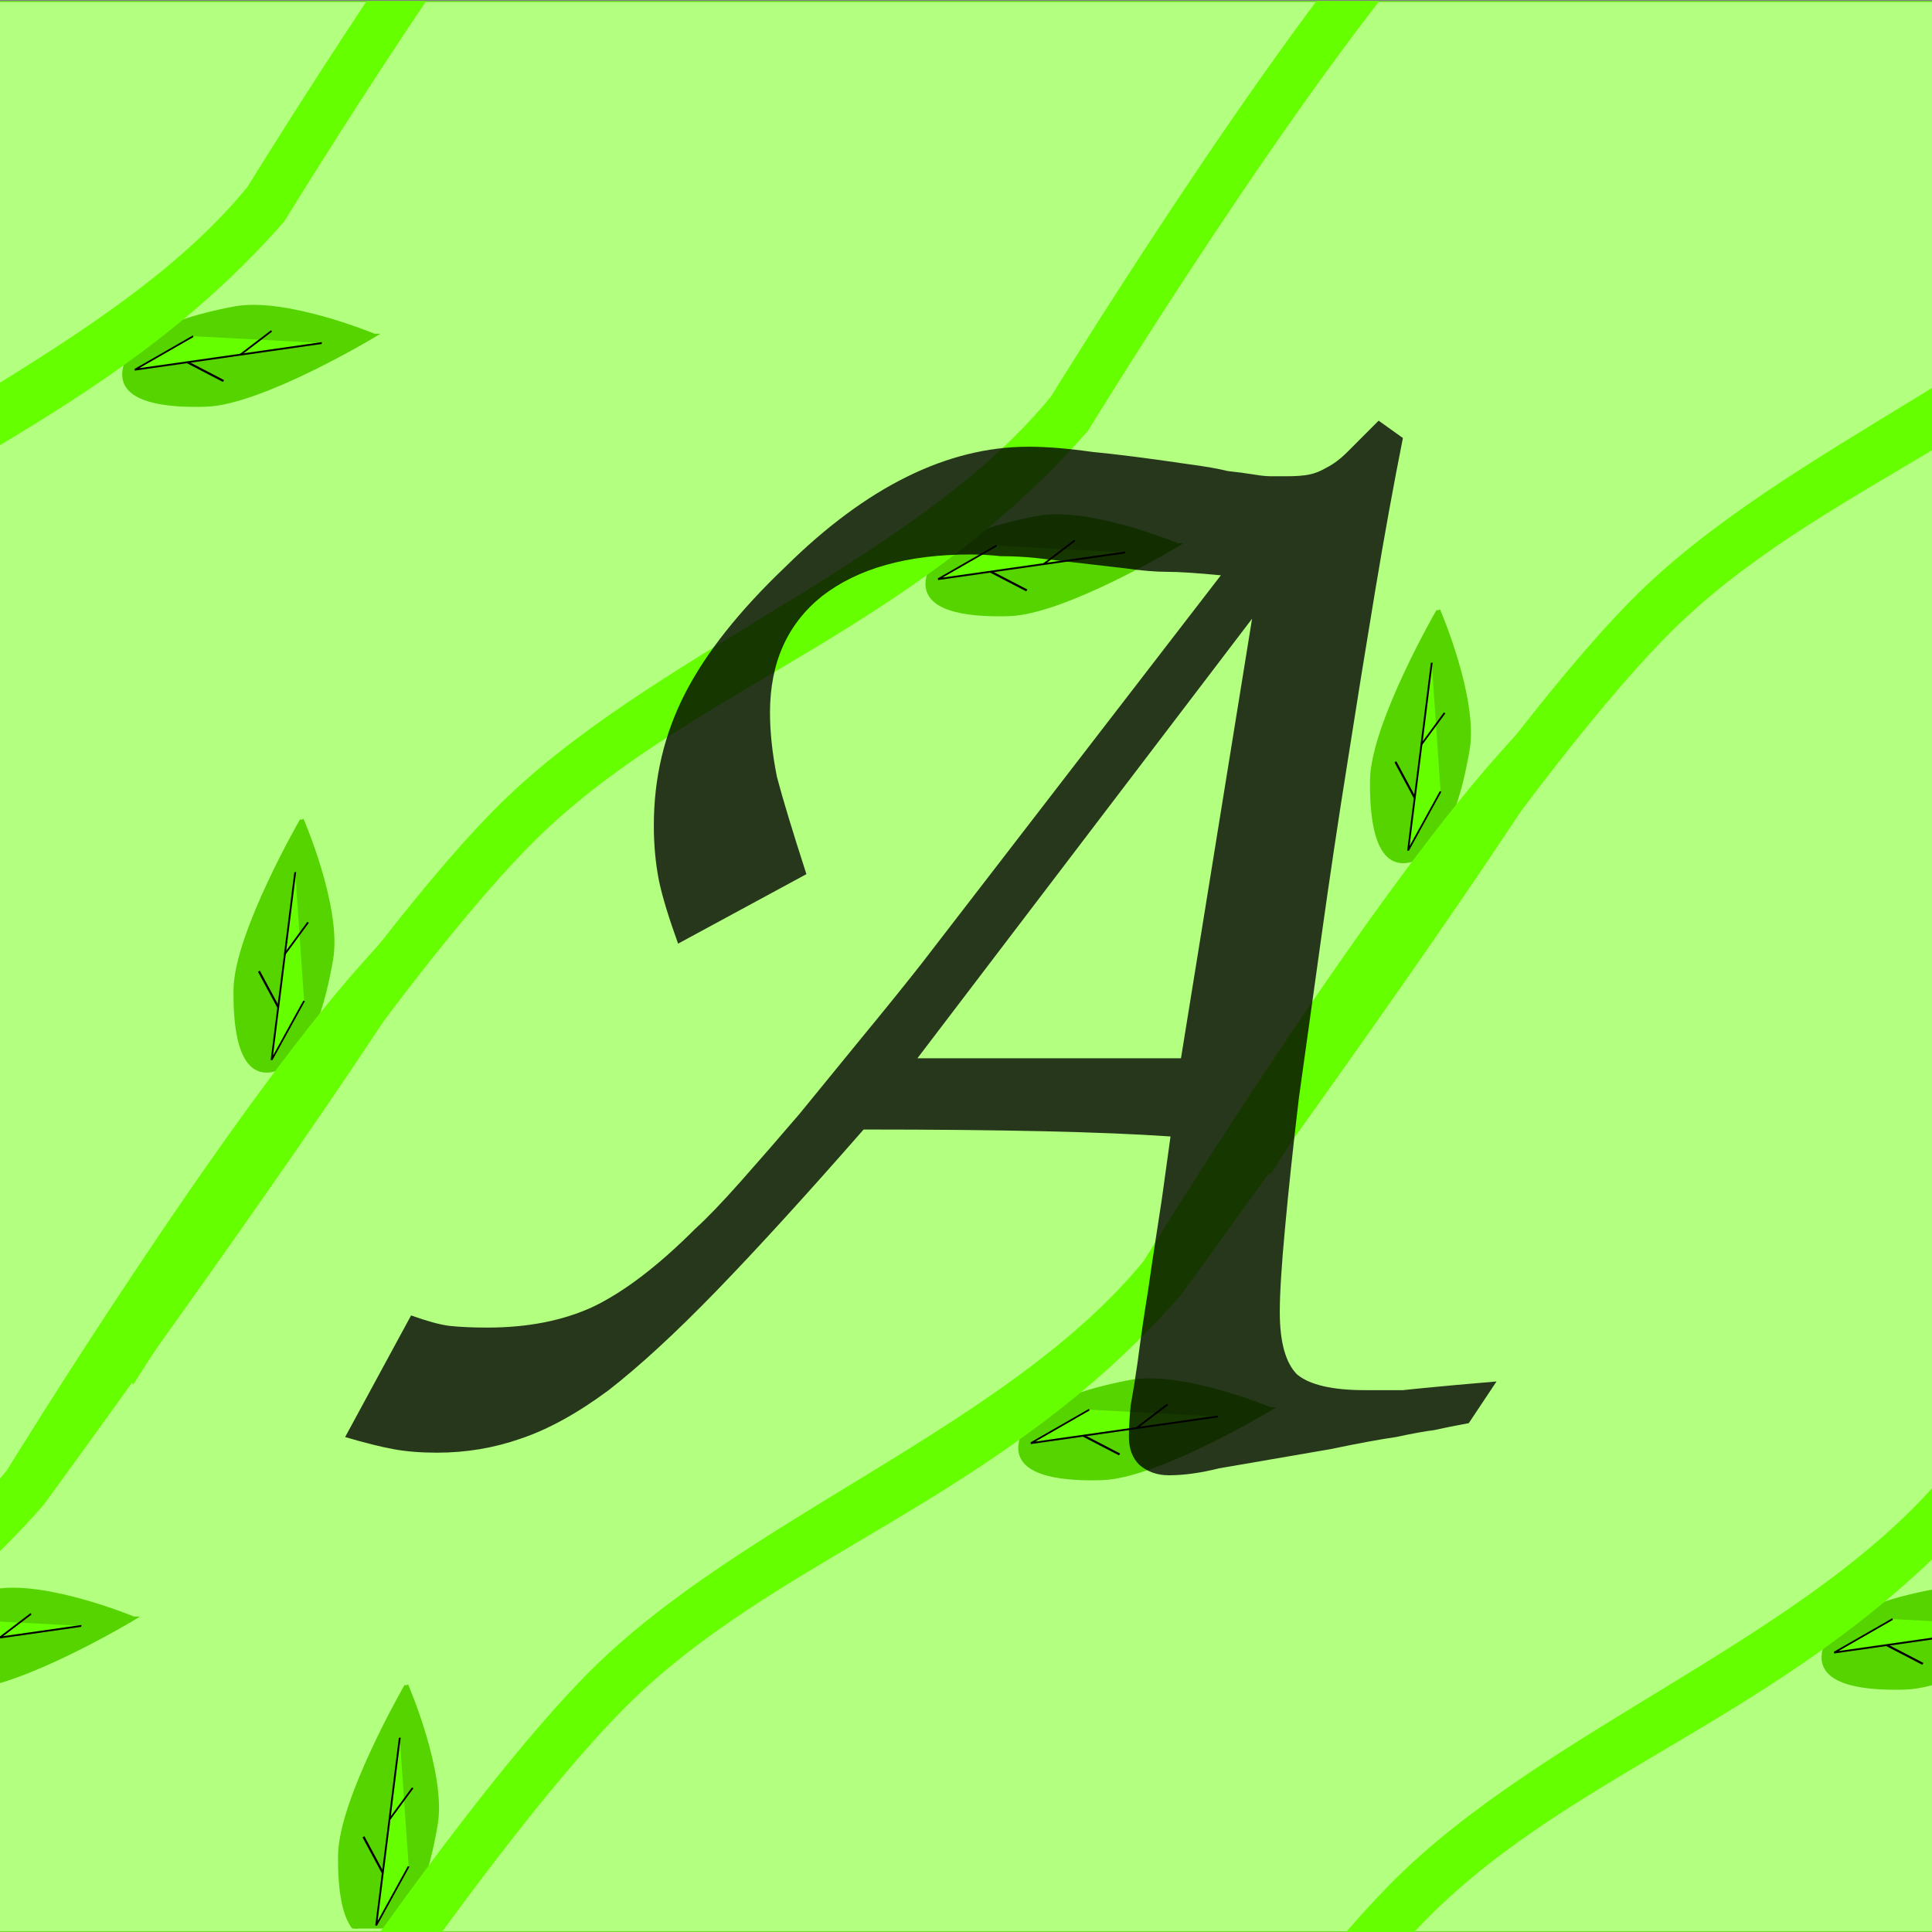 <?xml version="1.0" encoding="UTF-8" standalone="no"?>
<!-- Created with Inkscape (http://www.inkscape.org/) -->

<svg
   width="149.935"
   height="149.935"
   viewBox="-530.746 179.638 149.935 149.935"
   version="1.1"
   id="svg8"
   inkscape:version="1.2.2 (b0a8486541, 2022-12-01)"
   sodipodi:docname="tile_back.svg"
   xmlns:inkscape="http://www.inkscape.org/namespaces/inkscape"
   xmlns:sodipodi="http://sodipodi.sourceforge.net/DTD/sodipodi-0.dtd"
   xmlns="http://www.w3.org/2000/svg"
   xmlns:svg="http://www.w3.org/2000/svg"
   xmlns:rdf="http://www.w3.org/1999/02/22-rdf-syntax-ns#"
   xmlns:cc="http://creativecommons.org/ns#"
   xmlns:dc="http://purl.org/dc/elements/1.1/">
  <rect x="-530.746" y="179.638" width="149.935" height="149.935" fill="#808080" stroke="none"/>
  <sodipodi:namedview
     id="base"
     pagecolor="#ffffff"
     bordercolor="#666666"
     borderopacity="1.0"
     inkscape:pageopacity="0.0"
     inkscape:pageshadow="2"
     inkscape:zoom="3.959798"
     inkscape:cx="46.719555"
     inkscape:cy="86.115504"
     inkscape:document-units="mm"
     inkscape:current-layer="text8339"
     showgrid="false"
     inkscape:window-width="2560"
     inkscape:window-height="1358"
     inkscape:window-x="1920"
     inkscape:window-y="0"
     inkscape:window-maximized="1"
     inkscape:showpageshadow="2"
     inkscape:pagecheckerboard="0"
     inkscape:deskcolor="#d1d1d1" />
  <defs
     id="defs2">
    <clipPath
       clipPathUnits="userSpaceOnUse"
       id="clipPath8365">
      <rect
         style="opacity:1;fill:#b3ff80;fill-opacity:1;stroke:#55d400;stroke-width:0.136;stroke-miterlimit:4;stroke-dasharray:none;stroke-opacity:1"
         id="rect8367"
         width="149.868"
         height="148.983"
         x="-530.171"
         y="180.078" />
    </clipPath>
    <clipPath
       clipPathUnits="userSpaceOnUse"
       id="clipPath8369">
      <rect
         style="opacity:1;fill:#b3ff80;fill-opacity:1;stroke:#55d400;stroke-width:0.136;stroke-miterlimit:4;stroke-dasharray:none;stroke-opacity:1"
         id="rect8371"
         width="149.868"
         height="148.983"
         x="-807.948"
         y="144.723" />
    </clipPath>
    <clipPath
       clipPathUnits="userSpaceOnUse"
       id="clipPath8373">
      <rect
         style="opacity:1;fill:#b3ff80;fill-opacity:1;stroke:#55d400;stroke-width:0.136;stroke-miterlimit:4;stroke-dasharray:none;stroke-opacity:1"
         id="rect8375"
         width="149.868"
         height="148.983"
         x="-657.948"
         y="144.723" />
    </clipPath>
    <clipPath
       clipPathUnits="userSpaceOnUse"
       id="clipPath8377">
      <rect
         style="opacity:1;fill:#b3ff80;fill-opacity:1;stroke:#55d400;stroke-width:0.136;stroke-miterlimit:4;stroke-dasharray:none;stroke-opacity:1"
         id="rect8379"
         width="149.868"
         height="148.983"
         x="-745.831"
         y="160.885" />
    </clipPath>
    <clipPath
       clipPathUnits="userSpaceOnUse"
       id="clipPath8381">
      <rect
         style="opacity:1;fill:#b3ff80;fill-opacity:1;stroke:#55d400;stroke-width:0.136;stroke-miterlimit:4;stroke-dasharray:none;stroke-opacity:1"
         id="rect8383"
         width="149.868"
         height="148.983"
         x="-595.831"
         y="160.885" />
    </clipPath>
    <clipPath
       clipPathUnits="userSpaceOnUse"
       id="clipPath4837">
      <rect
         y="180.078"
         x="-530.171"
         height="148.983"
         width="149.868"
         id="rect4839"
         style="opacity:1;fill:#b3ff80;fill-opacity:1;stroke:#55d400;stroke-width:0.136;stroke-miterlimit:4;stroke-dasharray:none;stroke-opacity:1" />
    </clipPath>
    <clipPath
       clipPathUnits="userSpaceOnUse"
       id="clipPath4841">
      <rect
         y="180.078"
         x="-530.171"
         height="148.983"
         width="149.868"
         id="rect4843"
         style="opacity:1;fill:#b3ff80;fill-opacity:1;stroke:#55d400;stroke-width:0.136;stroke-miterlimit:4;stroke-dasharray:none;stroke-opacity:1" />
    </clipPath>
    <clipPath
       clipPathUnits="userSpaceOnUse"
       id="clipPath4845">
      <rect
         y="218.276"
         x="-267.519"
         height="37.946"
         width="38.317"
         id="rect4847"
         style="opacity:1;fill:#b3ff80;fill-opacity:1;stroke:#55d400;stroke-width:0.035;stroke-miterlimit:4;stroke-dasharray:none;stroke-opacity:1"
         transform="matrix(0.611,0.792,-0.623,0.782,0,0)" />
    </clipPath>
    <clipPath
       clipPathUnits="userSpaceOnUse"
       id="clipPath4849">
      <rect
         y="194.45"
         x="-272.481"
         height="37.946"
         width="38.317"
         id="rect4851"
         style="opacity:1;fill:#b3ff80;fill-opacity:1;stroke:#55d400;stroke-width:0.035;stroke-miterlimit:4;stroke-dasharray:none;stroke-opacity:1"
         transform="matrix(0.611,-0.792,-0.623,-0.782,0,0)" />
    </clipPath>
    <clipPath
       clipPathUnits="userSpaceOnUse"
       id="clipPath4853">
      <rect
         y="180.078"
         x="-530.171"
         height="148.983"
         width="149.868"
         id="rect4855"
         style="opacity:1;fill:#b3ff80;fill-opacity:1;stroke:#55d400;stroke-width:0.136;stroke-miterlimit:4;stroke-dasharray:none;stroke-opacity:1" />
    </clipPath>
    <clipPath
       clipPathUnits="userSpaceOnUse"
       id="clipPath4857">
      <rect
         y="197.176"
         x="-246.884"
         height="37.946"
         width="38.317"
         id="rect4859"
         style="opacity:1;fill:#b3ff80;fill-opacity:1;stroke:#55d400;stroke-width:0.035;stroke-miterlimit:4;stroke-dasharray:none;stroke-opacity:1"
         transform="matrix(0.611,0.792,-0.623,0.782,0,0)" />
    </clipPath>
    <clipPath
       clipPathUnits="userSpaceOnUse"
       id="clipPath4861">
      <rect
         y="173.35"
         x="-251.845"
         height="37.946"
         width="38.317"
         id="rect4863"
         style="opacity:1;fill:#b3ff80;fill-opacity:1;stroke:#55d400;stroke-width:0.035;stroke-miterlimit:4;stroke-dasharray:none;stroke-opacity:1"
         transform="matrix(0.611,-0.792,-0.623,-0.782,0,0)" />
    </clipPath>
    <clipPath
       clipPathUnits="userSpaceOnUse"
       id="clipPath4865">
      <rect
         y="180.078"
         x="-530.171"
         height="148.983"
         width="149.868"
         id="rect4867"
         style="opacity:1;fill:#b3ff80;fill-opacity:1;stroke:#55d400;stroke-width:0.136;stroke-miterlimit:4;stroke-dasharray:none;stroke-opacity:1" />
    </clipPath>
    <clipPath
       clipPathUnits="userSpaceOnUse"
       id="clipPath4869">
      <rect
         y="194.45"
         x="-234.13"
         height="37.946"
         width="38.317"
         id="rect4871"
         style="opacity:1;fill:#b3ff80;fill-opacity:1;stroke:#55d400;stroke-width:0.035;stroke-miterlimit:4;stroke-dasharray:none;stroke-opacity:1"
         transform="matrix(0.611,-0.792,-0.623,-0.782,0,0)" />
    </clipPath>
    <clipPath
       clipPathUnits="userSpaceOnUse"
       id="clipPath4873">
      <rect
         y="180.078"
         x="-530.171"
         height="148.983"
         width="149.868"
         id="rect4875"
         style="opacity:1;fill:#b3ff80;fill-opacity:1;stroke:#55d400;stroke-width:0.136;stroke-miterlimit:4;stroke-dasharray:none;stroke-opacity:1" />
    </clipPath>
    <clipPath
       clipPathUnits="userSpaceOnUse"
       id="clipPath4877">
      <rect
         y="176.045"
         x="-188.131"
         height="37.946"
         width="38.317"
         id="rect4879"
         style="opacity:1;fill:#b3ff80;fill-opacity:1;stroke:#55d400;stroke-width:0.035;stroke-miterlimit:4;stroke-dasharray:none;stroke-opacity:1"
         transform="matrix(0.611,0.792,-0.623,0.782,0,0)" />
    </clipPath>
    <clipPath
       clipPathUnits="userSpaceOnUse"
       id="clipPath4881">
      <rect
         y="197.176"
         x="-208.533"
         height="37.946"
         width="38.317"
         id="rect4883"
         style="opacity:1;fill:#b3ff80;fill-opacity:1;stroke:#55d400;stroke-width:0.035;stroke-miterlimit:4;stroke-dasharray:none;stroke-opacity:1"
         transform="matrix(0.611,0.792,-0.623,0.782,0,0)" />
    </clipPath>
    <clipPath
       clipPathUnits="userSpaceOnUse"
       id="clipPath4885">
      <rect
         y="173.35"
         x="-213.495"
         height="37.946"
         width="38.317"
         id="rect4887"
         style="opacity:1;fill:#b3ff80;fill-opacity:1;stroke:#55d400;stroke-width:0.035;stroke-miterlimit:4;stroke-dasharray:none;stroke-opacity:1"
         transform="matrix(0.611,-0.792,-0.623,-0.782,0,0)" />
    </clipPath>
    <clipPath
       clipPathUnits="userSpaceOnUse"
       id="clipPath4889">
      <rect
         y="180.078"
         x="-530.171"
         height="148.983"
         width="149.868"
         id="rect4891"
         style="opacity:1;fill:#b3ff80;fill-opacity:1;stroke:#55d400;stroke-width:0.136;stroke-miterlimit:4;stroke-dasharray:none;stroke-opacity:1" />
    </clipPath>
    <clipPath
       clipPathUnits="userSpaceOnUse"
       id="clipPath4893">
      <rect
         y="222.393"
         x="-251.638"
         height="37.946"
         width="38.317"
         id="rect4895"
         style="opacity:1;fill:#b3ff80;fill-opacity:1;stroke:#55d400;stroke-width:0.035;stroke-miterlimit:4;stroke-dasharray:none;stroke-opacity:1"
         transform="matrix(0.611,0.792,-0.623,0.782,0,0)" />
    </clipPath>
    <clipPath
       clipPathUnits="userSpaceOnUse"
       id="clipPath4897">
      <rect
         y="198.567"
         x="-256.599"
         height="37.946"
         width="38.317"
         id="rect4899"
         style="opacity:1;fill:#b3ff80;fill-opacity:1;stroke:#55d400;stroke-width:0.035;stroke-miterlimit:4;stroke-dasharray:none;stroke-opacity:1"
         transform="matrix(0.611,-0.792,-0.623,-0.782,0,0)" />
    </clipPath>
    <clipPath
       clipPathUnits="userSpaceOnUse"
       id="clipPath4901">
      <rect
         y="180.078"
         x="-530.171"
         height="148.983"
         width="149.868"
         id="rect4903"
         style="opacity:1;fill:#b3ff80;fill-opacity:1;stroke:#55d400;stroke-width:0.136;stroke-miterlimit:4;stroke-dasharray:none;stroke-opacity:1" />
    </clipPath>
    <clipPath
       clipPathUnits="userSpaceOnUse"
       id="clipPath4905">
      <rect
         y="180.162"
         x="-210.601"
         height="37.946"
         width="38.317"
         id="rect4907"
         style="opacity:1;fill:#b3ff80;fill-opacity:1;stroke:#55d400;stroke-width:0.035;stroke-miterlimit:4;stroke-dasharray:none;stroke-opacity:1"
         transform="matrix(0.611,0.792,-0.623,0.782,0,0)" />
    </clipPath>
    <clipPath
       clipPathUnits="userSpaceOnUse"
       id="clipPath4909">
      <rect
         y="201.293"
         x="-231.003"
         height="37.946"
         width="38.317"
         id="rect4911"
         style="opacity:1;fill:#b3ff80;fill-opacity:1;stroke:#55d400;stroke-width:0.035;stroke-miterlimit:4;stroke-dasharray:none;stroke-opacity:1"
         transform="matrix(0.611,0.792,-0.623,0.782,0,0)" />
    </clipPath>
    <clipPath
       clipPathUnits="userSpaceOnUse"
       id="clipPath4913">
      <rect
         y="177.467"
         x="-235.964"
         height="37.946"
         width="38.317"
         id="rect4915"
         style="opacity:1;fill:#b3ff80;fill-opacity:1;stroke:#55d400;stroke-width:0.035;stroke-miterlimit:4;stroke-dasharray:none;stroke-opacity:1"
         transform="matrix(0.611,-0.792,-0.623,-0.782,0,0)" />
    </clipPath>
    <clipPath
       clipPathUnits="userSpaceOnUse"
       id="clipPath4917">
      <rect
         y="180.078"
         x="-530.171"
         height="148.983"
         width="149.868"
         id="rect4919"
         style="opacity:1;fill:#b3ff80;fill-opacity:1;stroke:#55d400;stroke-width:0.136;stroke-miterlimit:4;stroke-dasharray:none;stroke-opacity:1" />
    </clipPath>
    <clipPath
       clipPathUnits="userSpaceOnUse"
       id="clipPath4921">
      <rect
         y="222.393"
         x="-213.287"
         height="37.946"
         width="38.317"
         id="rect4923"
         style="opacity:1;fill:#b3ff80;fill-opacity:1;stroke:#55d400;stroke-width:0.035;stroke-miterlimit:4;stroke-dasharray:none;stroke-opacity:1"
         transform="matrix(0.611,0.792,-0.623,0.782,0,0)" />
    </clipPath>
    <clipPath
       clipPathUnits="userSpaceOnUse"
       id="clipPath4925">
      <rect
         y="198.567"
         x="-218.248"
         height="37.946"
         width="38.317"
         id="rect4927"
         style="opacity:1;fill:#b3ff80;fill-opacity:1;stroke:#55d400;stroke-width:0.035;stroke-miterlimit:4;stroke-dasharray:none;stroke-opacity:1"
         transform="matrix(0.611,-0.792,-0.623,-0.782,0,0)" />
    </clipPath>
    <clipPath
       clipPathUnits="userSpaceOnUse"
       id="clipPath4929">
      <rect
         y="180.078"
         x="-530.171"
         height="148.983"
         width="149.868"
         id="rect4931"
         style="opacity:1;fill:#b3ff80;fill-opacity:1;stroke:#55d400;stroke-width:0.136;stroke-miterlimit:4;stroke-dasharray:none;stroke-opacity:1" />
    </clipPath>
    <clipPath
       clipPathUnits="userSpaceOnUse"
       id="clipPath4933">
      <rect
         y="180.162"
         x="-172.25"
         height="37.946"
         width="38.317"
         id="rect4935"
         style="opacity:1;fill:#b3ff80;fill-opacity:1;stroke:#55d400;stroke-width:0.035;stroke-miterlimit:4;stroke-dasharray:none;stroke-opacity:1"
         transform="matrix(0.611,0.792,-0.623,0.782,0,0)" />
    </clipPath>
    <clipPath
       clipPathUnits="userSpaceOnUse"
       id="clipPath4937">
      <rect
         y="201.293"
         x="-192.652"
         height="37.946"
         width="38.317"
         id="rect4939"
         style="opacity:1;fill:#b3ff80;fill-opacity:1;stroke:#55d400;stroke-width:0.035;stroke-miterlimit:4;stroke-dasharray:none;stroke-opacity:1"
         transform="matrix(0.611,0.792,-0.623,0.782,0,0)" />
    </clipPath>
    <clipPath
       clipPathUnits="userSpaceOnUse"
       id="clipPath4941">
      <rect
         y="177.467"
         x="-197.613"
         height="37.946"
         width="38.317"
         id="rect4943"
         style="opacity:1;fill:#b3ff80;fill-opacity:1;stroke:#55d400;stroke-width:0.035;stroke-miterlimit:4;stroke-dasharray:none;stroke-opacity:1"
         transform="matrix(0.611,-0.792,-0.623,-0.782,0,0)" />
    </clipPath>
    <clipPath
       clipPathUnits="userSpaceOnUse"
       id="clipPath4945">
      <rect
         y="180.078"
         x="-530.171"
         height="148.983"
         width="149.868"
         id="rect4947"
         style="opacity:1;fill:#b3ff80;fill-opacity:1;stroke:#55d400;stroke-width:0.136;stroke-miterlimit:4;stroke-dasharray:none;stroke-opacity:1" />
    </clipPath>
  </defs>
  <g
     id="layer1"
     inkscape:groupmode="layer"
     inkscape:label="Layer 1">
    <rect
       style="opacity:1;fill:#b3ff80;fill-opacity:1;stroke:#55d400;stroke-width:0.136;stroke-miterlimit:4;stroke-dasharray:none;stroke-opacity:1"
       id="rect4797"
       width="149.868"
       height="148.983"
       x="-530.171"
       y="180.078"
       clip-path="url(#clipPath4945)"
       transform="matrix(1.004,0,0,1.006,1.34,-1.438)" />
    <g
       id="g4705"
       transform="matrix(3.151,-3.201,-2.509,-2.47,242.748,-516.691)"
       clip-path="url(#clipPath4941)">
      <path
         style="fill:#55d400;stroke:#55d400;stroke-width:0.076;stroke-linecap:butt;stroke-linejoin:miter;stroke-miterlimit:4;stroke-dasharray:none;stroke-opacity:1"
         d="m -256.619,6.462 c 0,0 -2.176,0.718 -2.866,1.559 -0.402,0.49 -1.026,1.377 -0.567,1.814 0.533,0.508 1.521,-0.274 2.074,-0.76 0.737,-0.648 1.359,-2.613 1.359,-2.613 z"
         id="path4697"
         inkscape:connector-curvature="0"
         sodipodi:nodetypes="csssc" />
      <path
         style="fill:#66ff00;stroke:#000000;stroke-width:0.036;stroke-linecap:butt;stroke-linejoin:miter;stroke-miterlimit:4;stroke-dasharray:none;stroke-opacity:1"
         d="m -257.336,7.163 -2.584,2.517 1.115,-0.399"
         id="path4699"
         inkscape:connector-curvature="0"
         sodipodi:nodetypes="ccc" />
      <path
         style="fill:#66ff00;stroke:#000000;stroke-width:0.038;stroke-linecap:butt;stroke-linejoin:miter;stroke-miterlimit:4;stroke-dasharray:none;stroke-opacity:1"
         d="m -259.194,8.97 0.206,-0.852"
         id="path4701"
         inkscape:connector-curvature="0" />
      <path
         style="fill:#66ff00;stroke:#000000;stroke-width:0.038;stroke-linecap:butt;stroke-linejoin:miter;stroke-miterlimit:4;stroke-dasharray:none;stroke-opacity:1"
         d="m -258.468,8.26 0.673,-0.124"
         id="path4703"
         inkscape:connector-curvature="0" />
    </g>
    <g
       id="g4715"
       transform="matrix(3.151,-3.201,2.509,2.47,223.343,-610.235)"
       clip-path="url(#clipPath4937)">
      <path
         style="fill:#55d400;stroke:#55d400;stroke-width:0.076;stroke-linecap:butt;stroke-linejoin:miter;stroke-miterlimit:4;stroke-dasharray:none;stroke-opacity:1"
         d="m -256.619,6.462 c 0,0 -2.176,0.718 -2.866,1.559 -0.402,0.49 -1.026,1.377 -0.567,1.814 0.533,0.508 1.521,-0.274 2.074,-0.76 0.737,-0.648 1.359,-2.613 1.359,-2.613 z"
         id="path4707"
         inkscape:connector-curvature="0"
         sodipodi:nodetypes="csssc" />
      <path
         style="fill:#66ff00;stroke:#000000;stroke-width:0.036;stroke-linecap:butt;stroke-linejoin:miter;stroke-miterlimit:4;stroke-dasharray:none;stroke-opacity:1"
         d="m -257.336,7.163 -2.584,2.517 1.115,-0.399"
         id="path4709"
         inkscape:connector-curvature="0"
         sodipodi:nodetypes="ccc" />
      <path
         style="fill:#66ff00;stroke:#000000;stroke-width:0.038;stroke-linecap:butt;stroke-linejoin:miter;stroke-miterlimit:4;stroke-dasharray:none;stroke-opacity:1"
         d="m -259.194,8.97 0.206,-0.852"
         id="path4711"
         inkscape:connector-curvature="0" />
      <path
         style="fill:#66ff00;stroke:#000000;stroke-width:0.038;stroke-linecap:butt;stroke-linejoin:miter;stroke-miterlimit:4;stroke-dasharray:none;stroke-opacity:1"
         d="m -258.468,8.26 0.673,-0.124"
         id="path4713"
         inkscape:connector-curvature="0" />
    </g>
    <g
       id="g4725"
       transform="matrix(3.151,-3.201,2.509,2.47,143.545,-527.273)"
       clip-path="url(#clipPath4933)">
      <path
         sodipodi:nodetypes="csssc"
         inkscape:connector-curvature="0"
         id="path4717"
         d="m -256.619,6.462 c 0,0 -2.176,0.718 -2.866,1.559 -0.402,0.49 -1.026,1.377 -0.567,1.814 0.533,0.508 1.521,-0.274 2.074,-0.76 0.737,-0.648 1.359,-2.613 1.359,-2.613 z"
         style="fill:#55d400;stroke:#55d400;stroke-width:0.076;stroke-linecap:butt;stroke-linejoin:miter;stroke-miterlimit:4;stroke-dasharray:none;stroke-opacity:1" />
      <path
         sodipodi:nodetypes="ccc"
         inkscape:connector-curvature="0"
         id="path4719"
         d="m -257.336,7.163 -2.584,2.517 1.115,-0.399"
         style="fill:#66ff00;stroke:#000000;stroke-width:0.036;stroke-linecap:butt;stroke-linejoin:miter;stroke-miterlimit:4;stroke-dasharray:none;stroke-opacity:1" />
      <path
         inkscape:connector-curvature="0"
         id="path4721"
         d="m -259.194,8.97 0.206,-0.852"
         style="fill:#66ff00;stroke:#000000;stroke-width:0.038;stroke-linecap:butt;stroke-linejoin:miter;stroke-miterlimit:4;stroke-dasharray:none;stroke-opacity:1" />
      <path
         inkscape:connector-curvature="0"
         id="path4723"
         d="m -258.468,8.26 0.673,-0.124"
         style="fill:#66ff00;stroke:#000000;stroke-width:0.038;stroke-linecap:butt;stroke-linejoin:miter;stroke-miterlimit:4;stroke-dasharray:none;stroke-opacity:1" />
    </g>
    <path
       style="fill:#66ff00;fill-opacity:1;stroke:#66ff00;stroke-width:0.838;stroke-miterlimit:4;stroke-dasharray:none;stroke-opacity:1"
       d="m -664.746,350.664 c 0,0 18.536,-29.117 30.375,-41.146 11.838,-12.029 32.547,-19.037 43.162,-32.014 0,0 16.616,-27.003 27.441,-39.1 11.381,-12.718 16.977,-16.518 16.977,-16.518 v 0 c 0,0 -5.966,4.994 -14.796,18.665 -8.83,13.67 -27.441,39.1 -27.441,39.1 -14.018,15.975 -31.323,19.985 -43.162,32.014 -11.838,12.029 -30.375,41.146 -30.375,41.146 z"
       id="path4727"
       inkscape:connector-curvature="0"
       sodipodi:nodetypes="cssscczsscc"
       clip-path="url(#clipPath4929)" />
    <g
       transform="matrix(3.162,-3.219,-2.518,-2.483,325.961,-604.319)"
       id="g8026"
       clip-path="url(#clipPath4925)">
      <path
         sodipodi:nodetypes="csssc"
         inkscape:connector-curvature="0"
         id="path8018"
         d="m -256.619,6.462 c 0,0 -2.176,0.718 -2.866,1.559 -0.402,0.49 -1.026,1.377 -0.567,1.814 0.533,0.508 1.521,-0.274 2.074,-0.76 0.737,-0.648 1.359,-2.613 1.359,-2.613 z"
         style="fill:#55d400;stroke:#55d400;stroke-width:0.076;stroke-linecap:butt;stroke-linejoin:miter;stroke-miterlimit:4;stroke-dasharray:none;stroke-opacity:1" />
      <path
         sodipodi:nodetypes="ccc"
         inkscape:connector-curvature="0"
         id="path8020"
         d="m -257.336,7.163 -2.584,2.517 1.115,-0.399"
         style="fill:#66ff00;stroke:#000000;stroke-width:0.036;stroke-linecap:butt;stroke-linejoin:miter;stroke-miterlimit:4;stroke-dasharray:none;stroke-opacity:1" />
      <path
         inkscape:connector-curvature="0"
         id="path8022"
         d="m -259.194,8.97 0.206,-0.852"
         style="fill:#66ff00;stroke:#000000;stroke-width:0.038;stroke-linecap:butt;stroke-linejoin:miter;stroke-miterlimit:4;stroke-dasharray:none;stroke-opacity:1" />
      <path
         inkscape:connector-curvature="0"
         id="path8024"
         d="m -258.468,8.26 0.673,-0.124"
         style="fill:#66ff00;stroke:#000000;stroke-width:0.038;stroke-linecap:butt;stroke-linejoin:miter;stroke-miterlimit:4;stroke-dasharray:none;stroke-opacity:1" />
    </g>
    <g
       transform="matrix(3.151,-3.201,2.509,2.47,304.054,-693.078)"
       id="g8036"
       clip-path="url(#clipPath4921)">
      <path
         sodipodi:nodetypes="csssc"
         inkscape:connector-curvature="0"
         id="path8028"
         d="m -256.619,6.462 c 0,0 -2.176,0.718 -2.866,1.559 -0.402,0.49 -1.026,1.377 -0.567,1.814 0.533,0.508 1.521,-0.274 2.074,-0.76 0.737,-0.648 1.359,-2.613 1.359,-2.613 z"
         style="fill:#55d400;stroke:#55d400;stroke-width:0.076;stroke-linecap:butt;stroke-linejoin:miter;stroke-miterlimit:4;stroke-dasharray:none;stroke-opacity:1" />
      <path
         sodipodi:nodetypes="ccc"
         inkscape:connector-curvature="0"
         id="path8030"
         d="m -257.336,7.163 -2.584,2.517 1.115,-0.399"
         style="fill:#66ff00;stroke:#000000;stroke-width:0.036;stroke-linecap:butt;stroke-linejoin:miter;stroke-miterlimit:4;stroke-dasharray:none;stroke-opacity:1" />
      <path
         inkscape:connector-curvature="0"
         id="path8032"
         d="m -259.194,8.97 0.206,-0.852"
         style="fill:#66ff00;stroke:#000000;stroke-width:0.038;stroke-linecap:butt;stroke-linejoin:miter;stroke-miterlimit:4;stroke-dasharray:none;stroke-opacity:1" />
      <path
         inkscape:connector-curvature="0"
         id="path8034"
         d="m -258.468,8.26 0.673,-0.124"
         style="fill:#66ff00;stroke:#000000;stroke-width:0.038;stroke-linecap:butt;stroke-linejoin:miter;stroke-miterlimit:4;stroke-dasharray:none;stroke-opacity:1" />
    </g>
    <path
       sodipodi:nodetypes="cssscczsscc"
       inkscape:connector-curvature="0"
       id="path8048"
       d="m -584.035,267.821 c 0,0 18.536,-29.117 30.375,-41.146 11.838,-12.029 32.547,-19.037 43.162,-32.014 0,0 16.616,-27.003 27.441,-39.1 11.381,-12.718 41.799,-31.875 41.799,-31.875 l 2.181,2.147 c 0,0 -30.696,19.468 -41.799,31.875 -11.103,12.408 -27.441,39.1 -27.441,39.1 -14.018,15.975 -31.323,19.985 -43.162,32.014 -11.838,12.029 -30.375,41.146 -30.375,41.146 z"
       style="fill:#66ff00;fill-opacity:1;stroke:#66ff00;stroke-width:0.838;stroke-miterlimit:4;stroke-dasharray:none;stroke-opacity:1"
       clip-path="url(#clipPath4917)"
       transform="matrix(1.004,0,0,1.006,1.34,-1.438)" />
    <g
       transform="matrix(3.162,-3.219,-2.518,-2.483,395.5,-521.013)"
       id="g8121"
       clip-path="url(#clipPath4913)">
      <path
         sodipodi:nodetypes="csssc"
         inkscape:connector-curvature="0"
         id="path8113"
         d="m -256.619,6.462 c 0,0 -2.176,0.718 -2.866,1.559 -0.402,0.49 -1.026,1.377 -0.567,1.814 0.533,0.508 1.521,-0.274 2.074,-0.76 0.737,-0.648 1.359,-2.613 1.359,-2.613 z"
         style="fill:#55d400;stroke:#55d400;stroke-width:0.076;stroke-linecap:butt;stroke-linejoin:miter;stroke-miterlimit:4;stroke-dasharray:none;stroke-opacity:1" />
      <path
         sodipodi:nodetypes="ccc"
         inkscape:connector-curvature="0"
         id="path8115"
         d="m -257.336,7.163 -2.584,2.517 1.115,-0.399"
         style="fill:#66ff00;stroke:#000000;stroke-width:0.036;stroke-linecap:butt;stroke-linejoin:miter;stroke-miterlimit:4;stroke-dasharray:none;stroke-opacity:1" />
      <path
         inkscape:connector-curvature="0"
         id="path8117"
         d="m -259.194,8.97 0.206,-0.852"
         style="fill:#66ff00;stroke:#000000;stroke-width:0.038;stroke-linecap:butt;stroke-linejoin:miter;stroke-miterlimit:4;stroke-dasharray:none;stroke-opacity:1" />
      <path
         inkscape:connector-curvature="0"
         id="path8119"
         d="m -258.468,8.26 0.673,-0.124"
         style="fill:#66ff00;stroke:#000000;stroke-width:0.038;stroke-linecap:butt;stroke-linejoin:miter;stroke-miterlimit:4;stroke-dasharray:none;stroke-opacity:1" />
    </g>
    <g
       transform="matrix(3.162,-3.219,2.518,2.483,376.025,-615.08)"
       id="g8131"
       clip-path="url(#clipPath4909)">
      <path
         sodipodi:nodetypes="csssc"
         inkscape:connector-curvature="0"
         id="path8123"
         d="m -256.619,6.462 c 0,0 -2.176,0.718 -2.866,1.559 -0.402,0.49 -1.026,1.377 -0.567,1.814 0.533,0.508 1.521,-0.274 2.074,-0.76 0.737,-0.648 1.359,-2.613 1.359,-2.613 z"
         style="fill:#55d400;stroke:#55d400;stroke-width:0.076;stroke-linecap:butt;stroke-linejoin:miter;stroke-miterlimit:4;stroke-dasharray:none;stroke-opacity:1" />
      <path
         sodipodi:nodetypes="ccc"
         inkscape:connector-curvature="0"
         id="path8125"
         d="m -257.336,7.163 -2.584,2.517 1.115,-0.399"
         style="fill:#66ff00;stroke:#000000;stroke-width:0.036;stroke-linecap:butt;stroke-linejoin:miter;stroke-miterlimit:4;stroke-dasharray:none;stroke-opacity:1" />
      <path
         inkscape:connector-curvature="0"
         id="path8127"
         d="m -259.194,8.97 0.206,-0.852"
         style="fill:#66ff00;stroke:#000000;stroke-width:0.038;stroke-linecap:butt;stroke-linejoin:miter;stroke-miterlimit:4;stroke-dasharray:none;stroke-opacity:1" />
      <path
         inkscape:connector-curvature="0"
         id="path8129"
         d="m -258.468,8.26 0.673,-0.124"
         style="fill:#66ff00;stroke:#000000;stroke-width:0.038;stroke-linecap:butt;stroke-linejoin:miter;stroke-miterlimit:4;stroke-dasharray:none;stroke-opacity:1" />
    </g>
    <g
       transform="matrix(3.162,-3.219,2.518,2.483,295.94,-531.655)"
       id="g8141"
       clip-path="url(#clipPath4905)">
      <path
         style="fill:#55d400;stroke:#55d400;stroke-width:0.076;stroke-linecap:butt;stroke-linejoin:miter;stroke-miterlimit:4;stroke-dasharray:none;stroke-opacity:1"
         d="m -256.619,6.462 c 0,0 -2.176,0.718 -2.866,1.559 -0.402,0.49 -1.026,1.377 -0.567,1.814 0.533,0.508 1.521,-0.274 2.074,-0.76 0.737,-0.648 1.359,-2.613 1.359,-2.613 z"
         id="path8133"
         inkscape:connector-curvature="0"
         sodipodi:nodetypes="csssc" />
      <path
         style="fill:#66ff00;stroke:#000000;stroke-width:0.036;stroke-linecap:butt;stroke-linejoin:miter;stroke-miterlimit:4;stroke-dasharray:none;stroke-opacity:1"
         d="m -257.336,7.163 -2.584,2.517 1.115,-0.399"
         id="path8135"
         inkscape:connector-curvature="0"
         sodipodi:nodetypes="ccc" />
      <path
         style="fill:#66ff00;stroke:#000000;stroke-width:0.038;stroke-linecap:butt;stroke-linejoin:miter;stroke-miterlimit:4;stroke-dasharray:none;stroke-opacity:1"
         d="m -259.194,8.97 0.206,-0.852"
         id="path8137"
         inkscape:connector-curvature="0" />
      <path
         style="fill:#66ff00;stroke:#000000;stroke-width:0.038;stroke-linecap:butt;stroke-linejoin:miter;stroke-miterlimit:4;stroke-dasharray:none;stroke-opacity:1"
         d="m -258.468,8.26 0.673,-0.124"
         id="path8139"
         inkscape:connector-curvature="0" />
    </g>
    <path
       sodipodi:nodetypes="cssscczsscc"
       inkscape:connector-curvature="0"
       id="path8143"
       d="m -514.746,350.664 c 0,0 18.536,-29.117 30.375,-41.146 11.838,-12.029 32.547,-19.037 43.162,-32.014 0,0 16.616,-27.003 27.441,-39.1 11.381,-12.718 16.977,-16.518 16.977,-16.518 v 0 c 0,0 -5.966,4.994 -14.796,18.665 -8.83,13.67 -27.441,39.1 -27.441,39.1 -14.018,15.975 -31.323,19.985 -43.162,32.014 -11.838,12.029 -30.375,41.146 -30.375,41.146 z"
       style="fill:#66ff00;fill-opacity:1;stroke:#66ff00;stroke-width:0.838;stroke-miterlimit:4;stroke-dasharray:none;stroke-opacity:1"
       clip-path="url(#clipPath4901)"
       transform="matrix(1.004,0,0,1.006,1.34,-1.438)" />
    <g
       id="g8153"
       transform="matrix(3.151,-3.201,-2.509,-2.47,473.458,-599.534)"
       clip-path="url(#clipPath4897)">
      <path
         style="fill:#55d400;stroke:#55d400;stroke-width:0.076;stroke-linecap:butt;stroke-linejoin:miter;stroke-miterlimit:4;stroke-dasharray:none;stroke-opacity:1"
         d="m -256.619,6.462 c 0,0 -2.176,0.718 -2.866,1.559 -0.402,0.49 -1.026,1.377 -0.567,1.814 0.533,0.508 1.521,-0.274 2.074,-0.76 0.737,-0.648 1.359,-2.613 1.359,-2.613 z"
         id="path8145"
         inkscape:connector-curvature="0"
         sodipodi:nodetypes="csssc" />
      <path
         style="fill:#66ff00;stroke:#000000;stroke-width:0.036;stroke-linecap:butt;stroke-linejoin:miter;stroke-miterlimit:4;stroke-dasharray:none;stroke-opacity:1"
         d="m -257.336,7.163 -2.584,2.517 1.115,-0.399"
         id="path8147"
         inkscape:connector-curvature="0"
         sodipodi:nodetypes="ccc" />
      <path
         style="fill:#66ff00;stroke:#000000;stroke-width:0.038;stroke-linecap:butt;stroke-linejoin:miter;stroke-miterlimit:4;stroke-dasharray:none;stroke-opacity:1"
         d="m -259.194,8.97 0.206,-0.852"
         id="path8149"
         inkscape:connector-curvature="0" />
      <path
         style="fill:#66ff00;stroke:#000000;stroke-width:0.038;stroke-linecap:butt;stroke-linejoin:miter;stroke-miterlimit:4;stroke-dasharray:none;stroke-opacity:1"
         d="m -258.468,8.26 0.673,-0.124"
         id="path8151"
         inkscape:connector-curvature="0" />
    </g>
    <g
       id="g8163"
       transform="matrix(3.151,-3.201,2.509,2.47,454.054,-693.078)"
       clip-path="url(#clipPath4893)">
      <path
         style="fill:#55d400;stroke:#55d400;stroke-width:0.076;stroke-linecap:butt;stroke-linejoin:miter;stroke-miterlimit:4;stroke-dasharray:none;stroke-opacity:1"
         d="m -256.619,6.462 c 0,0 -2.176,0.718 -2.866,1.559 -0.402,0.49 -1.026,1.377 -0.567,1.814 0.533,0.508 1.521,-0.274 2.074,-0.76 0.737,-0.648 1.359,-2.613 1.359,-2.613 z"
         id="path8155"
         inkscape:connector-curvature="0"
         sodipodi:nodetypes="csssc" />
      <path
         style="fill:#66ff00;stroke:#000000;stroke-width:0.036;stroke-linecap:butt;stroke-linejoin:miter;stroke-miterlimit:4;stroke-dasharray:none;stroke-opacity:1"
         d="m -257.336,7.163 -2.584,2.517 1.115,-0.399"
         id="path8157"
         inkscape:connector-curvature="0"
         sodipodi:nodetypes="ccc" />
      <path
         style="fill:#66ff00;stroke:#000000;stroke-width:0.038;stroke-linecap:butt;stroke-linejoin:miter;stroke-miterlimit:4;stroke-dasharray:none;stroke-opacity:1"
         d="m -259.194,8.97 0.206,-0.852"
         id="path8159"
         inkscape:connector-curvature="0" />
      <path
         style="fill:#66ff00;stroke:#000000;stroke-width:0.038;stroke-linecap:butt;stroke-linejoin:miter;stroke-miterlimit:4;stroke-dasharray:none;stroke-opacity:1"
         d="m -258.468,8.26 0.673,-0.124"
         id="path8161"
         inkscape:connector-curvature="0" />
    </g>
    <path
       style="fill:#66ff00;fill-opacity:1;stroke:#66ff00;stroke-width:0.838;stroke-miterlimit:4;stroke-dasharray:none;stroke-opacity:1"
       d="m -434.035,267.821 c 0,0 18.536,-29.117 30.375,-41.146 11.838,-12.029 32.547,-19.037 43.162,-32.014 0,0 16.616,-27.003 27.441,-39.1 11.381,-12.718 41.799,-31.875 41.799,-31.875 l 2.181,2.147 c 0,0 -30.696,19.468 -41.799,31.875 -11.103,12.408 -27.441,39.1 -27.441,39.1 -14.018,15.975 -31.323,19.985 -43.162,32.014 -11.838,12.029 -30.375,41.146 -30.375,41.146 z"
       id="path8165"
       inkscape:connector-curvature="0"
       sodipodi:nodetypes="cssscczsscc"
       clip-path="url(#clipPath4889)"
       transform="matrix(1.004,0,0,1.006,1.34,-1.438)" />
    <g
       id="g8177"
       transform="matrix(3.162,-3.219,-2.518,-2.483,307.3,-504.761)"
       clip-path="url(#clipPath4885)">
      <path
         style="fill:#55d400;stroke:#55d400;stroke-width:0.076;stroke-linecap:butt;stroke-linejoin:miter;stroke-miterlimit:4;stroke-dasharray:none;stroke-opacity:1"
         d="m -256.619,6.462 c 0,0 -2.176,0.718 -2.866,1.559 -0.402,0.49 -1.026,1.377 -0.567,1.814 0.533,0.508 1.521,-0.274 2.074,-0.76 0.737,-0.648 1.359,-2.613 1.359,-2.613 z"
         id="path8169"
         inkscape:connector-curvature="0"
         sodipodi:nodetypes="csssc" />
      <path
         style="fill:#66ff00;stroke:#000000;stroke-width:0.036;stroke-linecap:butt;stroke-linejoin:miter;stroke-miterlimit:4;stroke-dasharray:none;stroke-opacity:1"
         d="m -257.336,7.163 -2.584,2.517 1.115,-0.399"
         id="path8171"
         inkscape:connector-curvature="0"
         sodipodi:nodetypes="ccc" />
      <path
         style="fill:#66ff00;stroke:#000000;stroke-width:0.038;stroke-linecap:butt;stroke-linejoin:miter;stroke-miterlimit:4;stroke-dasharray:none;stroke-opacity:1"
         d="m -259.194,8.97 0.206,-0.852"
         id="path8173"
         inkscape:connector-curvature="0" />
      <path
         style="fill:#66ff00;stroke:#000000;stroke-width:0.038;stroke-linecap:butt;stroke-linejoin:miter;stroke-miterlimit:4;stroke-dasharray:none;stroke-opacity:1"
         d="m -258.468,8.26 0.673,-0.124"
         id="path8175"
         inkscape:connector-curvature="0" />
    </g>
    <g
       id="g8187"
       transform="matrix(3.162,-3.219,2.518,2.483,287.826,-598.828)"
       clip-path="url(#clipPath4881)">
      <path
         style="fill:#55d400;stroke:#55d400;stroke-width:0.076;stroke-linecap:butt;stroke-linejoin:miter;stroke-miterlimit:4;stroke-dasharray:none;stroke-opacity:1"
         d="m -256.619,6.462 c 0,0 -2.176,0.718 -2.866,1.559 -0.402,0.49 -1.026,1.377 -0.567,1.814 0.533,0.508 1.521,-0.274 2.074,-0.76 0.737,-0.648 1.359,-2.613 1.359,-2.613 z"
         id="path8179"
         inkscape:connector-curvature="0"
         sodipodi:nodetypes="csssc" />
      <path
         style="fill:#66ff00;stroke:#000000;stroke-width:0.036;stroke-linecap:butt;stroke-linejoin:miter;stroke-miterlimit:4;stroke-dasharray:none;stroke-opacity:1"
         d="m -257.336,7.163 -2.584,2.517 1.115,-0.399"
         id="path8181"
         inkscape:connector-curvature="0"
         sodipodi:nodetypes="ccc" />
      <path
         style="fill:#66ff00;stroke:#000000;stroke-width:0.038;stroke-linecap:butt;stroke-linejoin:miter;stroke-miterlimit:4;stroke-dasharray:none;stroke-opacity:1"
         d="m -259.194,8.97 0.206,-0.852"
         id="path8183"
         inkscape:connector-curvature="0" />
      <path
         style="fill:#66ff00;stroke:#000000;stroke-width:0.038;stroke-linecap:butt;stroke-linejoin:miter;stroke-miterlimit:4;stroke-dasharray:none;stroke-opacity:1"
         d="m -258.468,8.26 0.673,-0.124"
         id="path8185"
         inkscape:connector-curvature="0" />
    </g>
    <g
       id="g8197"
       transform="matrix(3.151,-3.201,2.509,2.47,205.662,-511.11)"
       clip-path="url(#clipPath4877)">
      <path
         sodipodi:nodetypes="csssc"
         inkscape:connector-curvature="0"
         id="path8189"
         d="m -256.619,6.462 c 0,0 -2.176,0.718 -2.866,1.559 -0.402,0.49 -1.026,1.377 -0.567,1.814 0.533,0.508 1.521,-0.274 2.074,-0.76 0.737,-0.648 1.359,-2.613 1.359,-2.613 z"
         style="fill:#55d400;stroke:#55d400;stroke-width:0.076;stroke-linecap:butt;stroke-linejoin:miter;stroke-miterlimit:4;stroke-dasharray:none;stroke-opacity:1" />
      <path
         sodipodi:nodetypes="ccc"
         inkscape:connector-curvature="0"
         id="path8191"
         d="m -257.336,7.163 -2.584,2.517 1.115,-0.399"
         style="fill:#66ff00;stroke:#000000;stroke-width:0.036;stroke-linecap:butt;stroke-linejoin:miter;stroke-miterlimit:4;stroke-dasharray:none;stroke-opacity:1" />
      <path
         inkscape:connector-curvature="0"
         id="path8193"
         d="m -259.194,8.97 0.206,-0.852"
         style="fill:#66ff00;stroke:#000000;stroke-width:0.038;stroke-linecap:butt;stroke-linejoin:miter;stroke-miterlimit:4;stroke-dasharray:none;stroke-opacity:1" />
      <path
         inkscape:connector-curvature="0"
         id="path8195"
         d="m -258.468,8.26 0.673,-0.124"
         style="fill:#66ff00;stroke:#000000;stroke-width:0.038;stroke-linecap:butt;stroke-linejoin:miter;stroke-miterlimit:4;stroke-dasharray:none;stroke-opacity:1" />
    </g>
    <path
       style="fill:#66ff00;fill-opacity:1;stroke:#66ff00;stroke-width:0.838;stroke-miterlimit:4;stroke-dasharray:none;stroke-opacity:1"
       d="m -602.629,366.826 c 0,0 18.536,-29.117 30.375,-41.146 11.838,-12.029 32.547,-19.037 43.162,-32.014 0,0 16.616,-27.003 27.441,-39.1 11.381,-12.718 16.977,-16.518 16.977,-16.518 v 0 c 0,0 -5.966,4.994 -14.796,18.665 -8.83,13.67 -27.441,39.1 -27.441,39.1 -14.018,15.975 -31.323,19.985 -43.162,32.014 -11.838,12.029 -30.375,41.146 -30.375,41.146 z"
       id="path8199"
       inkscape:connector-curvature="0"
       sodipodi:nodetypes="cssscczsscc"
       clip-path="url(#clipPath4873)"
       transform="matrix(1.004,0,0,1.006,1.34,-1.438)" />
    <g
       transform="matrix(3.162,-3.219,-2.518,-2.483,388.301,-588.066)"
       id="g8209"
       clip-path="url(#clipPath4869)">
      <path
         sodipodi:nodetypes="csssc"
         inkscape:connector-curvature="0"
         id="path8201"
         d="m -256.619,6.462 c 0,0 -2.176,0.718 -2.866,1.559 -0.402,0.49 -1.026,1.377 -0.567,1.814 0.533,0.508 1.521,-0.274 2.074,-0.76 0.737,-0.648 1.359,-2.613 1.359,-2.613 z"
         style="fill:#55d400;stroke:#55d400;stroke-width:0.076;stroke-linecap:butt;stroke-linejoin:miter;stroke-miterlimit:4;stroke-dasharray:none;stroke-opacity:1" />
      <path
         sodipodi:nodetypes="ccc"
         inkscape:connector-curvature="0"
         id="path8203"
         d="m -257.336,7.163 -2.584,2.517 1.115,-0.399"
         style="fill:#66ff00;stroke:#000000;stroke-width:0.036;stroke-linecap:butt;stroke-linejoin:miter;stroke-miterlimit:4;stroke-dasharray:none;stroke-opacity:1" />
      <path
         inkscape:connector-curvature="0"
         id="path8205"
         d="m -259.194,8.97 0.206,-0.852"
         style="fill:#66ff00;stroke:#000000;stroke-width:0.038;stroke-linecap:butt;stroke-linejoin:miter;stroke-miterlimit:4;stroke-dasharray:none;stroke-opacity:1" />
      <path
         inkscape:connector-curvature="0"
         id="path8207"
         d="m -258.468,8.26 0.673,-0.124"
         style="fill:#66ff00;stroke:#000000;stroke-width:0.038;stroke-linecap:butt;stroke-linejoin:miter;stroke-miterlimit:4;stroke-dasharray:none;stroke-opacity:1" />
    </g>
    <path
       sodipodi:nodetypes="cssscczsscc"
       inkscape:connector-curvature="0"
       id="path8221"
       d="m -521.918,283.983 c 0,0 18.536,-29.117 30.375,-41.146 11.838,-12.029 32.547,-19.037 43.162,-32.014 0,0 16.616,-27.003 27.441,-39.1 11.381,-12.718 41.799,-31.875 41.799,-31.875 l 2.181,2.147 c 0,0 -30.696,19.468 -41.799,31.875 -11.103,12.408 -27.441,39.1 -27.441,39.1 -14.018,15.975 -31.323,19.985 -43.162,32.014 -11.838,12.029 -30.375,41.146 -30.375,41.146 z"
       style="fill:#66ff00;fill-opacity:1;stroke:#66ff00;stroke-width:0.838;stroke-miterlimit:4;stroke-dasharray:none;stroke-opacity:1"
       clip-path="url(#clipPath4865)"
       transform="matrix(1.004,0,0,1.006,1.34,-1.438)" />
    <g
       transform="matrix(3.162,-3.219,-2.518,-2.483,457.84,-504.761)"
       id="g8233"
       clip-path="url(#clipPath4861)">
      <path
         sodipodi:nodetypes="csssc"
         inkscape:connector-curvature="0"
         id="path8225"
         d="m -256.619,6.462 c 0,0 -2.176,0.718 -2.866,1.559 -0.402,0.49 -1.026,1.377 -0.567,1.814 0.533,0.508 1.521,-0.274 2.074,-0.76 0.737,-0.648 1.359,-2.613 1.359,-2.613 z"
         style="fill:#55d400;stroke:#55d400;stroke-width:0.076;stroke-linecap:butt;stroke-linejoin:miter;stroke-miterlimit:4;stroke-dasharray:none;stroke-opacity:1" />
      <path
         sodipodi:nodetypes="ccc"
         inkscape:connector-curvature="0"
         id="path8227"
         d="m -257.336,7.163 -2.584,2.517 1.115,-0.399"
         style="fill:#66ff00;stroke:#000000;stroke-width:0.036;stroke-linecap:butt;stroke-linejoin:miter;stroke-miterlimit:4;stroke-dasharray:none;stroke-opacity:1" />
      <path
         inkscape:connector-curvature="0"
         id="path8229"
         d="m -259.194,8.97 0.206,-0.852"
         style="fill:#66ff00;stroke:#000000;stroke-width:0.038;stroke-linecap:butt;stroke-linejoin:miter;stroke-miterlimit:4;stroke-dasharray:none;stroke-opacity:1" />
      <path
         inkscape:connector-curvature="0"
         id="path8231"
         d="m -258.468,8.26 0.673,-0.124"
         style="fill:#66ff00;stroke:#000000;stroke-width:0.038;stroke-linecap:butt;stroke-linejoin:miter;stroke-miterlimit:4;stroke-dasharray:none;stroke-opacity:1" />
    </g>
    <g
       transform="matrix(3.151,-3.201,2.509,2.47,435.46,-594.073)"
       id="g8243"
       clip-path="url(#clipPath4857)">
      <path
         sodipodi:nodetypes="csssc"
         inkscape:connector-curvature="0"
         id="path8235"
         d="m -256.619,6.462 c 0,0 -2.176,0.718 -2.866,1.559 -0.402,0.49 -1.026,1.377 -0.567,1.814 0.533,0.508 1.521,-0.274 2.074,-0.76 0.737,-0.648 1.359,-2.613 1.359,-2.613 z"
         style="fill:#55d400;stroke:#55d400;stroke-width:0.076;stroke-linecap:butt;stroke-linejoin:miter;stroke-miterlimit:4;stroke-dasharray:none;stroke-opacity:1" />
      <path
         sodipodi:nodetypes="ccc"
         inkscape:connector-curvature="0"
         id="path8237"
         d="m -257.336,7.163 -2.584,2.517 1.115,-0.399"
         style="fill:#66ff00;stroke:#000000;stroke-width:0.036;stroke-linecap:butt;stroke-linejoin:miter;stroke-miterlimit:4;stroke-dasharray:none;stroke-opacity:1" />
      <path
         inkscape:connector-curvature="0"
         id="path8239"
         d="m -259.194,8.97 0.206,-0.852"
         style="fill:#66ff00;stroke:#000000;stroke-width:0.038;stroke-linecap:butt;stroke-linejoin:miter;stroke-miterlimit:4;stroke-dasharray:none;stroke-opacity:1" />
      <path
         inkscape:connector-curvature="0"
         id="path8241"
         d="m -258.468,8.26 0.673,-0.124"
         style="fill:#66ff00;stroke:#000000;stroke-width:0.038;stroke-linecap:butt;stroke-linejoin:miter;stroke-miterlimit:4;stroke-dasharray:none;stroke-opacity:1" />
    </g>
    <path
       sodipodi:nodetypes="cssscczsscc"
       inkscape:connector-curvature="0"
       id="path8255"
       d="m -452.629,366.826 c 0,0 18.536,-29.117 30.375,-41.146 11.838,-12.029 32.547,-19.037 43.162,-32.014 0,0 16.616,-27.003 27.441,-39.1 11.381,-12.718 16.977,-16.518 16.977,-16.518 v 0 c 0,0 -5.966,4.994 -14.796,18.665 -8.83,13.67 -27.441,39.1 -27.441,39.1 -14.018,15.975 -31.323,19.985 -43.162,32.014 -11.838,12.029 -30.375,41.146 -30.375,41.146 z"
       style="fill:#66ff00;fill-opacity:1;stroke:#66ff00;stroke-width:0.838;stroke-miterlimit:4;stroke-dasharray:none;stroke-opacity:1"
       clip-path="url(#clipPath4853)"
       transform="matrix(1.004,0,0,1.006,1.34,-1.438)" />
    <g
       id="g8265"
       transform="matrix(3.151,-3.201,-2.509,-2.47,535.575,-583.371)"
       clip-path="url(#clipPath4849)">
      <path
         style="fill:#55d400;stroke:#55d400;stroke-width:0.076;stroke-linecap:butt;stroke-linejoin:miter;stroke-miterlimit:4;stroke-dasharray:none;stroke-opacity:1"
         d="m -256.619,6.462 c 0,0 -2.176,0.718 -2.866,1.559 -0.402,0.49 -1.026,1.377 -0.567,1.814 0.533,0.508 1.521,-0.274 2.074,-0.76 0.737,-0.648 1.359,-2.613 1.359,-2.613 z"
         id="path8257"
         inkscape:connector-curvature="0"
         sodipodi:nodetypes="csssc" />
      <path
         style="fill:#66ff00;stroke:#000000;stroke-width:0.036;stroke-linecap:butt;stroke-linejoin:miter;stroke-miterlimit:4;stroke-dasharray:none;stroke-opacity:1"
         d="m -257.336,7.163 -2.584,2.517 1.115,-0.399"
         id="path8259"
         inkscape:connector-curvature="0"
         sodipodi:nodetypes="ccc" />
      <path
         style="fill:#66ff00;stroke:#000000;stroke-width:0.038;stroke-linecap:butt;stroke-linejoin:miter;stroke-miterlimit:4;stroke-dasharray:none;stroke-opacity:1"
         d="m -259.194,8.97 0.206,-0.852"
         id="path8261"
         inkscape:connector-curvature="0" />
      <path
         style="fill:#66ff00;stroke:#000000;stroke-width:0.038;stroke-linecap:butt;stroke-linejoin:miter;stroke-miterlimit:4;stroke-dasharray:none;stroke-opacity:1"
         d="m -258.468,8.26 0.673,-0.124"
         id="path8263"
         inkscape:connector-curvature="0" />
    </g>
    <g
       id="g8275"
       transform="matrix(3.151,-3.201,2.509,2.47,516.171,-676.916)"
       clip-path="url(#clipPath4845)">
      <path
         style="fill:#55d400;stroke:#55d400;stroke-width:0.076;stroke-linecap:butt;stroke-linejoin:miter;stroke-miterlimit:4;stroke-dasharray:none;stroke-opacity:1"
         d="m -256.619,6.462 c 0,0 -2.176,0.718 -2.866,1.559 -0.402,0.49 -1.026,1.377 -0.567,1.814 0.533,0.508 1.521,-0.274 2.074,-0.76 0.737,-0.648 1.359,-2.613 1.359,-2.613 z"
         id="path8267"
         inkscape:connector-curvature="0"
         sodipodi:nodetypes="csssc" />
      <path
         style="fill:#66ff00;stroke:#000000;stroke-width:0.036;stroke-linecap:butt;stroke-linejoin:miter;stroke-miterlimit:4;stroke-dasharray:none;stroke-opacity:1"
         d="m -257.336,7.163 -2.584,2.517 1.115,-0.399"
         id="path8269"
         inkscape:connector-curvature="0"
         sodipodi:nodetypes="ccc" />
      <path
         style="fill:#66ff00;stroke:#000000;stroke-width:0.038;stroke-linecap:butt;stroke-linejoin:miter;stroke-miterlimit:4;stroke-dasharray:none;stroke-opacity:1"
         d="m -259.194,8.97 0.206,-0.852"
         id="path8271"
         inkscape:connector-curvature="0" />
      <path
         style="fill:#66ff00;stroke:#000000;stroke-width:0.038;stroke-linecap:butt;stroke-linejoin:miter;stroke-miterlimit:4;stroke-dasharray:none;stroke-opacity:1"
         d="m -258.468,8.26 0.673,-0.124"
         id="path8273"
         inkscape:connector-curvature="0" />
    </g>
    <path
       style="fill:#66ff00;fill-opacity:1;stroke:#66ff00;stroke-width:0.838;stroke-miterlimit:4;stroke-dasharray:none;stroke-opacity:1"
       d="m -371.918,283.983 c 0,0 18.536,-29.117 30.375,-41.146 11.838,-12.029 32.547,-19.037 43.162,-32.014 0,0 16.616,-27.003 27.441,-39.1 11.381,-12.718 41.799,-31.875 41.799,-31.875 l 2.181,2.147 c 0,0 -30.696,19.468 -41.799,31.875 -11.103,12.408 -27.441,39.1 -27.441,39.1 -14.018,15.975 -31.323,19.985 -43.162,32.014 -11.838,12.029 -30.375,41.146 -30.375,41.146 z"
       id="path8277"
       inkscape:connector-curvature="0"
       sodipodi:nodetypes="cssscczsscc"
       clip-path="url(#clipPath4841)" />
    <g
       aria-label="A"
       transform="matrix(1.004,0,0,1.006,1.34,-1.438)"
       id="text8339"
       clip-path="url(#clipPath4837)"
       style="font-size:55.847px;line-height:1.25;letter-spacing:0px;word-spacing:0px;fill-opacity:0.784;stroke-width:1.396">
      <path
         d="m -498.191,281.472 q 1.876,0.67 2.949,0.804 1.206,0.134 2.949,0.134 4.691,0 8.176,-1.608 3.619,-1.742 7.908,-6.031 1.34,-1.206 3.485,-3.619 2.145,-2.413 4.557,-5.227 2.413,-2.949 4.825,-5.897 2.547,-3.083 4.557,-5.629 l 23.188,-30.023 q -2.815,-0.268 -4.155,-0.268 -1.34,0 -3.217,-0.268 l -6.97,-0.804 q -1.34,-0.134 -2.681,-0.134 -1.206,-0.134 -2.279,-0.134 -7.372,0 -11.527,3.217 -4.021,3.217 -4.021,8.98 0,2.279 0.536,4.959 0.67,2.547 2.279,7.506 l -9.918,5.361 q -1.072,-2.949 -1.474,-4.825 -0.402,-2.01 -0.402,-4.289 0,-5.495 2.413,-10.187 2.413,-4.691 7.774,-9.784 9.382,-9.248 18.765,-9.248 2.145,0 4.959,0.402 2.815,0.268 7.372,0.938 2.01,0.268 3.083,0.536 1.206,0.134 2.01,0.268 0.804,0.134 1.34,0.134 0.536,0 1.206,0 1.072,0 1.742,-0.134 0.67,-0.134 1.34,-0.536 0.804,-0.402 1.608,-1.206 0.938,-0.938 2.413,-2.413 l 1.876,1.34 q -1.072,5.361 -2.145,11.795 -1.072,6.434 -2.145,13.269 -1.072,6.702 -2.01,13.403 -0.938,6.702 -1.742,12.465 -0.67,5.629 -1.072,10.052 -0.402,4.289 -0.402,6.434 0,3.485 1.34,4.825 1.474,1.206 5.227,1.206 1.742,0 2.949,0 1.206,-0.134 4.155,-0.402 l 3.083,-0.268 -2.145,3.217 q -1.474,0.268 -2.681,0.536 -1.072,0.134 -2.949,0.536 -1.876,0.268 -5.093,0.938 -3.083,0.536 -8.578,1.474 -2.145,0.536 -3.887,0.536 -1.34,0 -2.279,-0.804 -0.804,-0.804 -0.804,-2.145 0,-1.072 0.134,-2.413 0.268,-1.474 0.536,-3.351 0.402,-3.083 0.804,-5.495 0.268,-1.876 0.536,-3.619 0.268,-1.742 0.536,-3.485 l 0.67,-4.825 q -3.887,-0.268 -9.784,-0.402 -5.897,-0.134 -13.939,-0.134 -6.702,7.64 -11.393,12.465 -4.691,4.825 -8.31,7.64 -3.619,2.681 -6.836,3.753 -3.083,1.072 -6.434,1.072 -1.876,0 -3.351,-0.268 -1.474,-0.268 -3.753,-0.938 z m 59.511,-19.837 5.495,-33.91 -25.868,33.91 z"
         style="font-style:italic;font-weight:500;font-size:134.033px;font-family:'URW Chancery L';-inkscape-font-specification:'URW Chancery L, Medium Italic'"
         id="path332" />
    </g>
  </g>
</svg>
